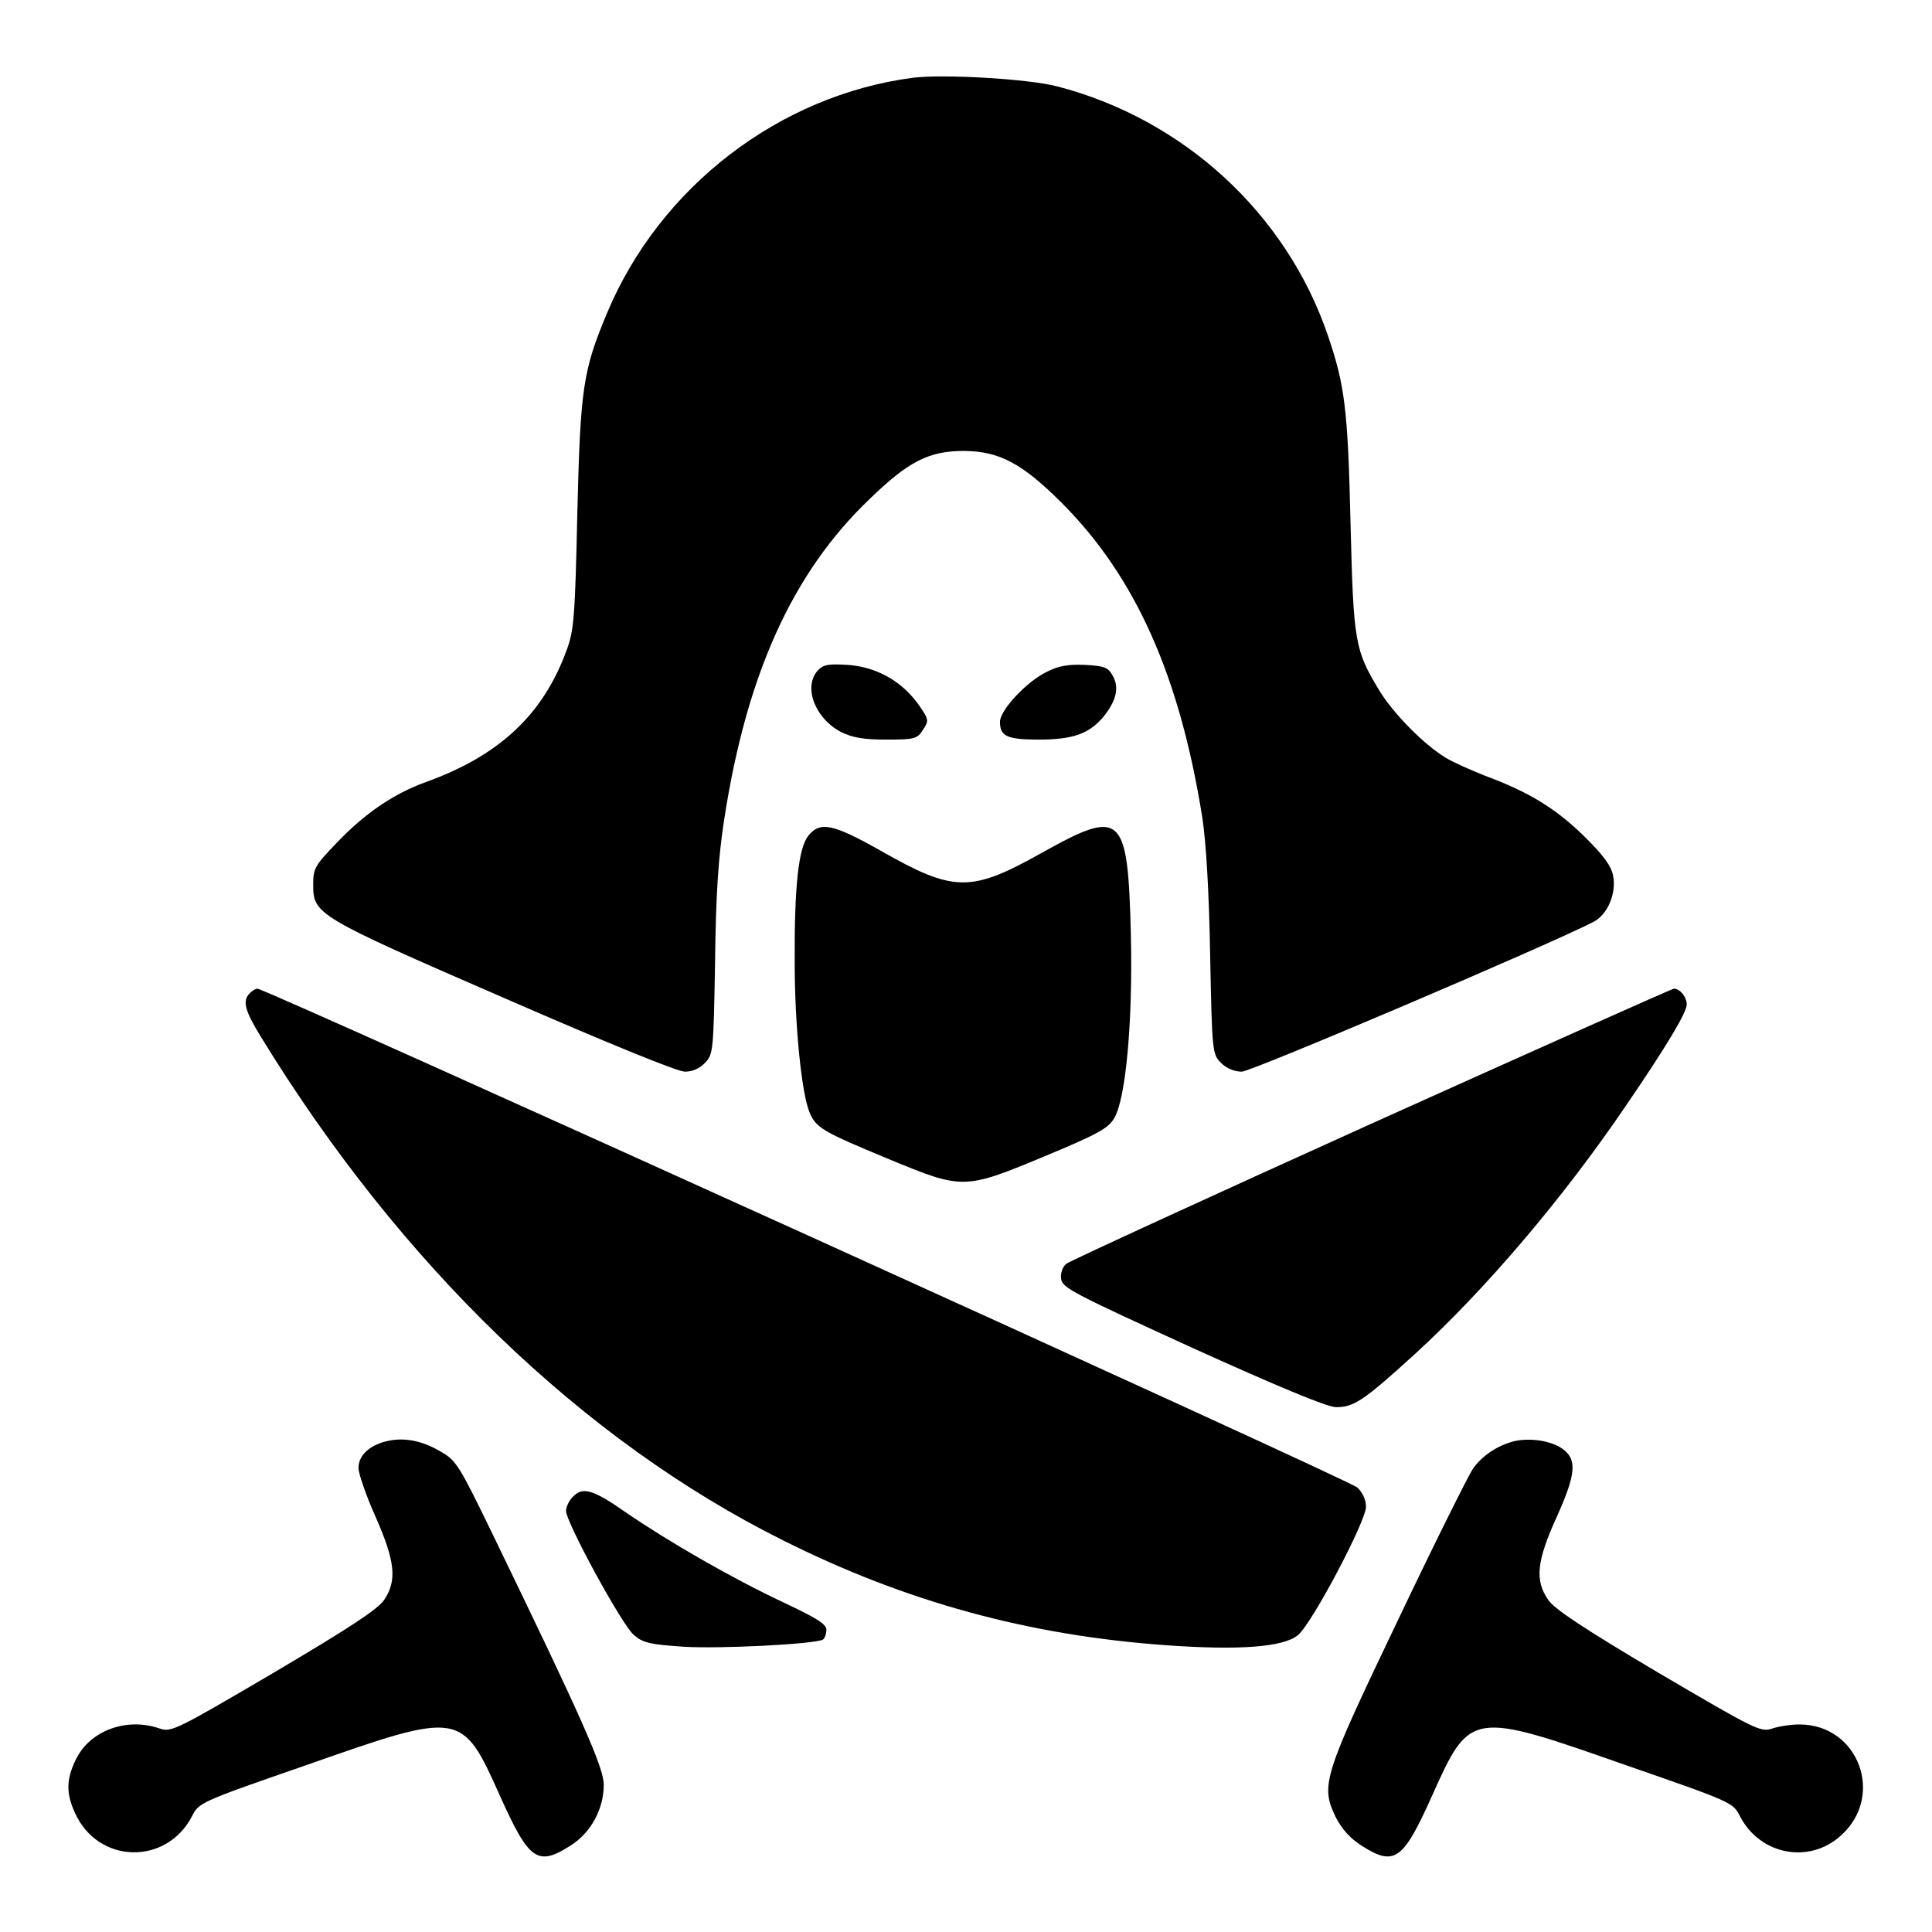<?xml version="1.0" standalone="no"?>
<!DOCTYPE svg PUBLIC "-//W3C//DTD SVG 20010904//EN"
 "http://www.w3.org/TR/2001/REC-SVG-20010904/DTD/svg10.dtd">
<svg version="1.0" xmlns="http://www.w3.org/2000/svg"
 width="512pt" height="512pt" viewBox="0 0 512 512"
 preserveAspectRatio="xMidYMid meet">

<g transform="translate(0,512) scale(0.1,-0.1)"
fill="#000000" stroke="none">
<path d="M2420 4914 c-354 -46 -671 -289 -811 -623 -64 -153 -71 -198 -79
-531 -6 -273 -9 -311 -28 -362 -62 -171 -178 -280 -372 -350 -86 -31 -163 -83
-238 -162 -58 -60 -62 -68 -62 -110 0 -79 7 -84 504 -300 273 -119 461 -196
481 -196 20 0 39 8 54 24 21 22 22 32 26 267 2 180 9 279 24 376 59 385 181
655 385 850 104 101 158 128 251 128 94 -1 154 -33 260 -139 194 -195 311
-456 371 -831 10 -64 18 -194 21 -364 5 -260 6 -265 29 -288 14 -14 35 -23 55
-23 25 0 812 335 932 397 37 19 61 75 52 122 -5 26 -25 54 -78 106 -75 73
-145 116 -261 159 -38 15 -85 36 -105 48 -59 36 -139 118 -175 177 -66 109
-69 127 -77 446 -7 301 -15 364 -60 496 -110 323 -382 573 -717 660 -76 20
-300 33 -382 23z"/>
<path d="M2167 3343 c-39 -44 -7 -127 62 -163 31 -15 59 -20 120 -20 75 0 82
2 97 26 16 24 16 27 -12 67 -44 62 -112 100 -188 105 -51 3 -64 1 -79 -15z"/>
<path d="M2773 3339 c-53 -26 -123 -101 -123 -132 0 -38 19 -47 102 -47 91 0
133 15 171 59 35 43 44 78 26 110 -13 23 -22 26 -74 29 -45 2 -71 -3 -102 -19z"/>
<path d="M2142 2905 c-26 -33 -37 -134 -36 -335 0 -166 18 -345 39 -397 17
-42 35 -52 211 -125 196 -81 199 -81 413 8 142 59 168 74 184 101 31 53 49
257 44 483 -8 325 -23 339 -236 220 -189 -106 -233 -105 -428 6 -126 71 -160
78 -191 39z"/>
<path d="M662 2488 c-20 -20 -14 -45 29 -115 369 -603 854 -1071 1384 -1335
325 -163 651 -252 1015 -278 195 -14 312 -5 350 27 37 31 180 301 180 340 0
18 -9 38 -23 51 -21 20 -2893 1322 -2915 1322 -4 0 -13 -5 -20 -12z"/>
<path d="M3634 2142 c-436 -197 -799 -364 -808 -371 -10 -8 -16 -25 -14 -40 3
-24 33 -39 348 -183 223 -101 357 -157 380 -157 47 -1 74 17 210 141 186 170
392 412 559 658 108 158 161 247 161 268 0 20 -18 42 -34 42 -6 -1 -367 -162
-802 -358z"/>
<path d="M1022 1300 c-44 -11 -72 -38 -72 -70 0 -15 20 -73 45 -129 52 -118
58 -169 23 -221 -17 -25 -95 -76 -293 -193 -257 -151 -271 -158 -301 -148 -88
31 -186 -5 -223 -82 -26 -53 -26 -90 -2 -142 61 -135 242 -139 310 -8 18 36
22 38 302 135 410 144 413 144 513 -79 78 -174 100 -190 188 -134 54 34 88 97
88 161 0 46 -57 174 -291 657 -92 190 -100 203 -141 226 -50 30 -100 39 -146
27z"/>
<path d="M4014 1301 c-45 -11 -87 -39 -111 -74 -12 -18 -102 -198 -199 -402
-198 -414 -205 -436 -164 -521 16 -31 37 -55 68 -75 88 -56 110 -40 188 134
100 223 103 223 513 79 280 -97 284 -99 302 -135 53 -103 184 -128 268 -51
117 105 46 294 -110 294 -23 0 -56 -5 -73 -11 -30 -10 -44 -3 -301 148 -196
116 -276 169 -292 193 -36 52 -31 103 23 221 51 114 54 152 14 180 -30 21 -84
29 -126 20z"/>
<path d="M1517 1152 c-10 -10 -17 -27 -17 -36 0 -30 149 -304 180 -329 24 -21
43 -25 132 -31 97 -6 349 7 369 19 5 4 9 15 9 26 0 15 -26 31 -113 72 -138 65
-303 160 -417 238 -90 63 -117 70 -143 41z"/>
</g>
</svg>
